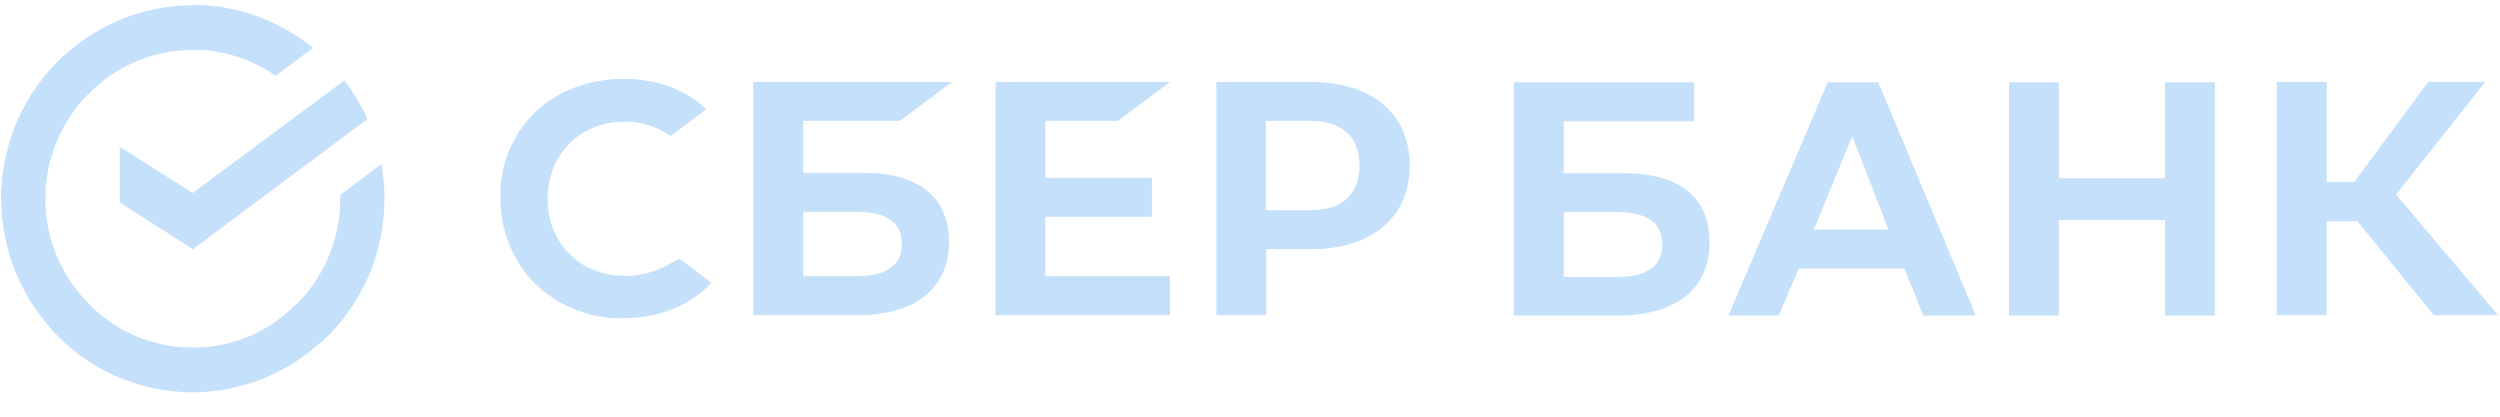 <svg width="168" height="28" viewBox="0 0 168 28" fill="none" xmlns="http://www.w3.org/2000/svg">
<path d="M75.121 8.124L78.622 5.508H66.898V21.182H78.622V18.563H70.247V14.563H77.405V11.947H70.247V8.124H75.121Z" fill="#C4E0FA"/>
<path d="M58.035 11.612H53.974V8.124H60.471L63.974 5.508H50.625V21.182H57.602C61.512 21.182 63.77 19.385 63.77 16.256C63.77 13.255 61.74 11.612 58.035 11.612ZM57.477 18.563H53.974V14.228H57.477C59.608 14.228 60.597 14.947 60.597 16.41C60.597 17.872 59.532 18.563 57.477 18.563Z" fill="#C4E0FA"/>
<path d="M88.111 5.508H81.742V21.182H85.091V16.742H88.137C92.197 16.742 94.735 14.589 94.735 11.125C94.735 7.661 92.197 5.508 88.111 5.508ZM88.035 14.126H85.067V8.124H88.035C90.193 8.124 91.36 9.202 91.36 11.125C91.36 13.048 90.193 14.126 88.035 14.126Z" fill="#C4E0FA"/>
<path d="M44.894 17.793C44.008 18.282 43.017 18.539 42.002 18.539C38.981 18.539 36.8 16.357 36.8 13.356C36.8 10.355 38.981 8.174 42.002 8.174C43.093 8.15 44.16 8.508 45.046 9.149L47.458 7.354L47.306 7.2C45.911 5.942 44.031 5.301 41.9 5.301C39.592 5.301 37.484 6.096 35.963 7.532C34.44 9.021 33.577 11.098 33.627 13.254C33.601 15.434 34.44 17.537 35.963 19.076C37.56 20.59 39.692 21.438 41.876 21.385C44.286 21.385 46.391 20.538 47.812 19L45.657 17.383L44.894 17.793Z" fill="#C4E0FA"/>
<path d="M135.005 5.534V21.206H138.354V14.793H145.486V21.206H148.837V5.534H145.486V11.973H138.354V5.534H135.005ZM129.245 21.206H132.772L126.224 5.534H122.823L116.15 21.206H119.525L120.87 18.05H127.976L129.245 21.206ZM121.885 15.434L124.473 9.15L126.909 15.434H121.885ZM156.349 14.871H158.428L163.554 21.182H167.868L161.016 13.074L167.005 5.508H163.174L158.2 12.229H156.349V5.508H152.998V21.182H156.349V14.871ZM105.085 11.638V8.15H113.84V5.534H101.734V21.206H108.714C112.621 21.206 114.881 19.411 114.881 16.282C114.881 13.281 112.852 11.638 109.144 11.638H105.085ZM105.085 18.589V14.254H108.588C110.718 14.254 111.709 14.973 111.709 16.436C111.709 17.898 110.668 18.615 108.588 18.615H105.085V18.589Z" fill="#C4E0FA"/>
<path d="M23.147 5.404C23.756 6.2 24.264 7.071 24.694 7.995L12.971 16.741L8.047 13.612V9.868L12.945 12.971L23.147 5.404Z" fill="#C4E0FA"/>
<path d="M3.046 13.357C3.046 13.176 3.046 13.024 3.073 12.844L0.104 12.69C0.104 12.896 0.078 13.126 0.078 13.331C0.078 16.922 1.525 20.18 3.859 22.54L5.965 20.41C4.163 18.615 3.046 16.127 3.046 13.357Z" fill="#C4E0FA"/>
<path d="M12.945 3.352C13.123 3.352 13.275 3.352 13.453 3.379L13.605 0.378C13.401 0.378 13.173 0.352 12.971 0.352C9.418 0.352 6.195 1.814 3.859 4.174L5.965 6.303C7.743 4.482 10.229 3.352 12.945 3.352Z" fill="#C4E0FA"/>
<path d="M12.942 23.361C12.764 23.361 12.611 23.361 12.433 23.335L12.281 26.336C12.486 26.336 12.714 26.362 12.916 26.362C16.469 26.362 19.693 24.9 22.027 22.54L19.922 20.41C18.144 22.257 15.682 23.361 12.942 23.361Z" fill="#C4E0FA"/>
<path d="M18.52 5.096L21.032 3.223C18.824 1.428 16.008 0.324 12.938 0.324V3.325C15.019 3.351 16.947 3.992 18.52 5.096Z" fill="#C4E0FA"/>
<path d="M25.837 13.355C25.837 12.56 25.761 11.791 25.633 11.021L22.866 13.099C22.866 13.175 22.866 13.279 22.866 13.355C22.866 16.306 21.597 18.949 19.594 20.77L21.597 23.001C24.188 20.641 25.837 17.178 25.837 13.355Z" fill="#C4E0FA"/>
<path d="M12.948 23.36C10.03 23.36 7.415 22.078 5.614 20.051L3.406 22.078C5.766 24.721 9.167 26.361 12.948 26.361V23.36Z" fill="#C4E0FA"/>
<path d="M6.321 5.941L4.316 3.709C1.701 6.095 0.078 9.533 0.078 13.355H3.046C3.046 10.43 4.316 7.764 6.321 5.941Z" fill="#C4E0FA"/>
</svg>
